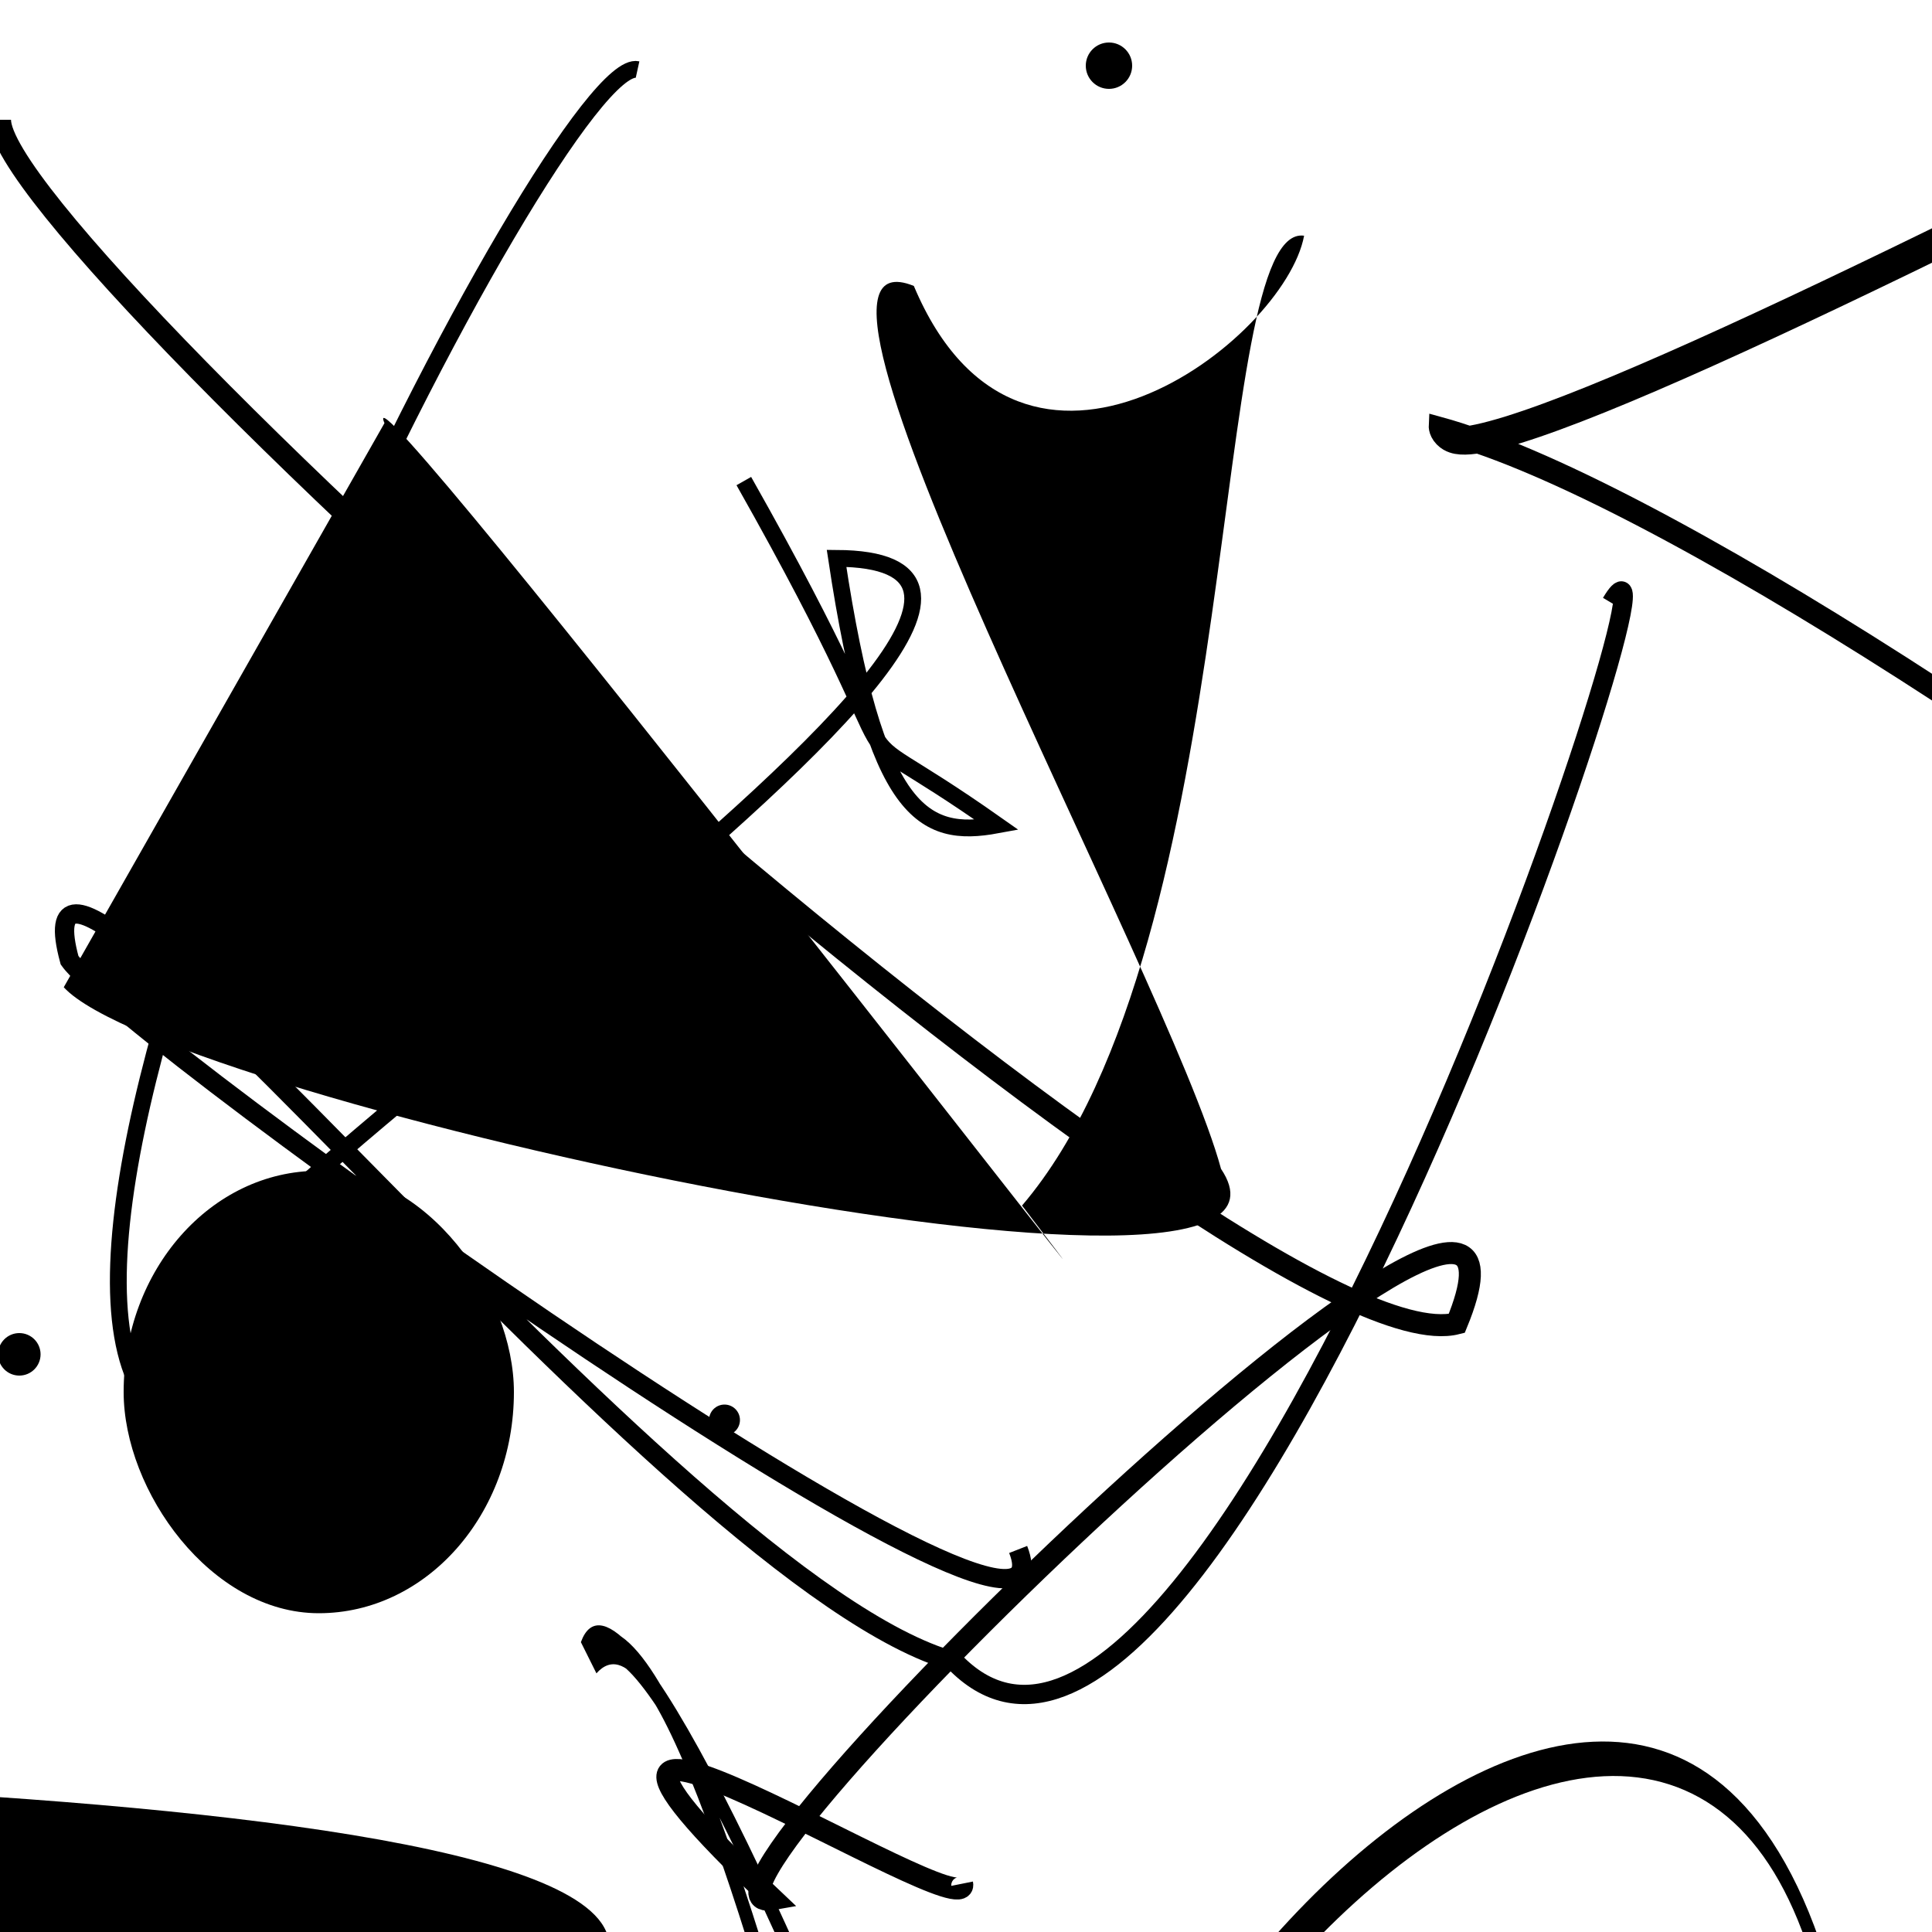<?xml version="1.0" encoding="UTF-8"?>
<svg xmlns="http://www.w3.org/2000/svg" width="100" height="100" viewBox="0 0 100 100">
<defs>
<linearGradient id="g0" x1="0%" y1="0%" x2="100%" y2="100%">
<stop offset="0.0%" stop-color="hsl(106, 75%, 59%)" />
<stop offset="33.3%" stop-color="hsl(183, 71%, 60%)" />
<stop offset="66.7%" stop-color="hsl(242, 72%, 49%)" />
<stop offset="100.0%" stop-color="hsl(322, 74%, 44%)" />
</linearGradient>
<linearGradient id="g1" x1="0%" y1="0%" x2="100%" y2="100%">
<stop offset="0.0%" stop-color="hsl(290, 83%, 63%)" />
<stop offset="33.3%" stop-color="hsl(2, 82%, 55%)" />
<stop offset="66.7%" stop-color="hsl(86, 72%, 68%)" />
<stop offset="100.0%" stop-color="hsl(83, 65%, 44%)" />
</linearGradient>
<linearGradient id="g2" x1="0%" y1="0%" x2="100%" y2="100%">
<stop offset="0.0%" stop-color="hsl(40, 53%, 69%)" />
<stop offset="33.3%" stop-color="hsl(104, 72%, 65%)" />
<stop offset="66.7%" stop-color="hsl(144, 86%, 72%)" />
<stop offset="100.0%" stop-color="hsl(151, 70%, 62%)" />
</linearGradient>
</defs>

<circle cx="37.5" cy="73.5" r="0.8" fill="hsl(104, 72%, 65%)" fill-opacity="0.49"   />
<path d="M 29.8 13.0 C 43.2 23.7, 37.2 20.9, 50.7 16.2 C 69.2 34.2, 58.6 9.4, 53.7 6.7 C 63.2 21.0, 64.1 29.1, 52.4 18.5 C 36.0 21.4, 19.0 45.5, 17.5 35.5 Z" fill="hsl(2, 82%, 55%)" fill-opacity="0.54" stroke="none" stroke-width="1.06"  transform="translate(36.8 94.3) rotate(104.0) scale(1.38 1.13)" />
<path d="M 10.7 55.5 C 3.6 70.0, 94.5 73.2, 87.7 61.4 C 96.3 55.4, 30.6 94.4, 32.2 82.4 C 46.4 71.5, 80.1 79.2, 75.9 88.0 C 59.5 70.7, 39.9 96.6, 40.9 91.0 C 26.9 100.0, 100.0 63.4, 100.0 60.9 C 100.0 74.8, 0.0 59.8, 6.7 64.0 " fill="hsl(242, 72%, 49%)" fill-opacity="0.34" stroke="none" stroke-width="1.21"  transform="translate(46.0 79.7) rotate(313.0) scale(2.00 1.20)" />
<path d="M 95.7 22.4 C 85.1 15.2, 49.3 67.6, 47.1 70.4 C 54.3 71.5, 63.2 96.6, 50.7 97.6 C 45.8 100.0, 1.9 79.9, 4.7 94.4 C 0.0 83.4, 54.7 83.0, 45.4 89.7 C 62.6 84.7, 25.1 16.0, 26.9 2.3 C 7.7 0.0, 25.2 86.5, 37.2 79.7 Z" fill="none" fill-opacity="0.60" stroke="hsl(183, 71%, 60%)" stroke-width="1.15"  transform="translate(80.1 59.3) rotate(69.8) scale(1.64 0.59)" />
<rect x="32.1" y="15.9" width="38.0" height="26.1" rx="0" fill="none" fill-opacity="0.65"   transform="translate(56.1 52.7) rotate(253.9) scale(0.50 1.36)" />
<path d="M 32.8 66.1 C 50.7 80.3, 78.7 24.4, 68.2 36.3 C 51.0 33.6, 41.7 6.7, 50.3 6.3 C 48.2 0.0, 40.9 37.5, 34.9 24.5 C 18.4 16.2, 28.5 66.0, 31.3 80.2 C 45.3 93.5, 18.1 100.0, 8.9 97.7 " fill="hsl(242, 72%, 49%)" fill-opacity="0.89" stroke="none" stroke-width="1.17"  transform="translate(69.6 79.6) rotate(96.1) scale(0.80 1.51)" />
<path d="M 3.3 51.1 C 8.7 57.0, 69.7 70.2, 63.2 60.5 C 60.5 50.5, 38.9 11.4, 47.3 14.8 C 52.9 28.1, 66.5 17.6, 67.5 12.2 C 62.5 11.5, 64.6 48.7, 52.9 62.4 C 65.4 78.7, 17.8 17.1, 19.9 21.9 " fill="hsl(86, 72%, 68%)" fill-opacity="0.35" stroke="none" stroke-width="1.09"   />
<path d="M 11.5 78.6 C 28.6 87.1, 16.3 21.4, 4.9 7.5 C 0.0 10.5, 100.0 30.2, 95.2 31.4 C 75.5 34.1, 80.9 28.0, 67.5 26.2 " fill="none" fill-opacity="0.76" stroke="hsl(2, 82%, 55%)" stroke-width="1.17"  transform="translate(63.8 18.2) rotate(314.7) scale(0.97 1.41)" />
<circle cx="57.4" cy="3.4" r="1.2" fill="hsl(322, 74%, 44%)" fill-opacity="0.67"   />
<path d="M 62.8 58.1 C 51.8 61.5, 25.4 84.1, 29.4 85.7 C 14.4 79.6, 30.8 0.0, 25.3 9.4 C 41.7 0.0, 15.1 98.7, 27.0 96.4 C 46.9 86.6, 100.0 40.9, 92.8 43.1 C 84.9 62.4, 0.0 58.1, 2.3 48.1 C 15.4 47.6, 22.0 85.1, 35.1 95.3 " fill="hsl(2, 82%, 55%)" fill-opacity="0.39" stroke="none" stroke-width="0.91"  transform="translate(24.2 26.9) rotate(241.3) scale(2.00 1.33)" />
<rect x="6.4" y="60.6" width="20.2" height="22.9" rx="13.4" fill="hsl(2, 82%, 55%)" fill-opacity="0.20"    />
<circle cx="1.0" cy="70.1" r="1.1" fill="hsl(86, 72%, 68%)" fill-opacity="0.94"   />
<path d="M 98.3 77.2 C 78.5 90.3, 50.6 44.2, 39.4 44.4 C 36.9 57.5, 24.4 32.9, 23.6 25.2 C 13.7 18.6, 100.0 32.7, 94.8 41.0 C 77.7 59.5, 14.1 61.4, 13.9 64.5 C 10.7 75.2, 1.9 28.9, 14.0 25.6 C 0.0 10.3, 21.1 35.7, 7.1 30.9 " fill="hsl(322, 74%, 44%)" fill-opacity="0.30" stroke="none" stroke-width="1.15"  transform="translate(78.1 99.3) rotate(343.8) scale(1.92 0.81)" />
<path d="M 83.4 31.2 C 88.3 23.0, 62.9 100.0, 49.4 86.0 C 34.8 82.0, 0.0 36.5, 3.6 49.7 C 6.5 53.8, 56.3 89.4, 52.7 80.2 " fill="none" fill-opacity="0.91" stroke="hsl(242, 72%, 49%)" stroke-width="1.00"   />
<path d="M 61.3 11.7 C 62.0 29.7, 57.7 83.4, 68.0 83.1 C 70.3 78.1, 30.5 62.9, 43.9 68.6 C 29.9 51.1, 83.9 48.8, 81.8 47.0 Z" fill="none" fill-opacity="0.89" stroke="hsl(322, 74%, 44%)" stroke-width="0.93"  transform="translate(23.5 72.3) rotate(141.1) scale(0.71 1.47)" />
<path d="M 38.5 24.9 C 48.9 43.3, 41.8 35.8, 51.6 42.7 C 47.8 43.4, 45.3 42.2, 43.3 28.9 C 62.9 29.0, 2.8 66.7, 7.3 72.0 C 0.0 59.4, 28.9 2.7, 33.0 3.6 " fill="none" fill-opacity="0.49" stroke="hsl(242, 72%, 49%)" stroke-width="0.87"   />
<path d="M 0.0 6.2 C 0.0 12.9, 64.8 71.2, 75.4 68.5 C 82.4 51.5, 32.9 99.6, 40.0 98.3 C 23.3 82.5, 50.3 100.0, 49.8 97.5 " fill="none" fill-opacity="0.60" stroke="hsl(104, 72%, 65%)" stroke-width="1.14"   />
</svg>
